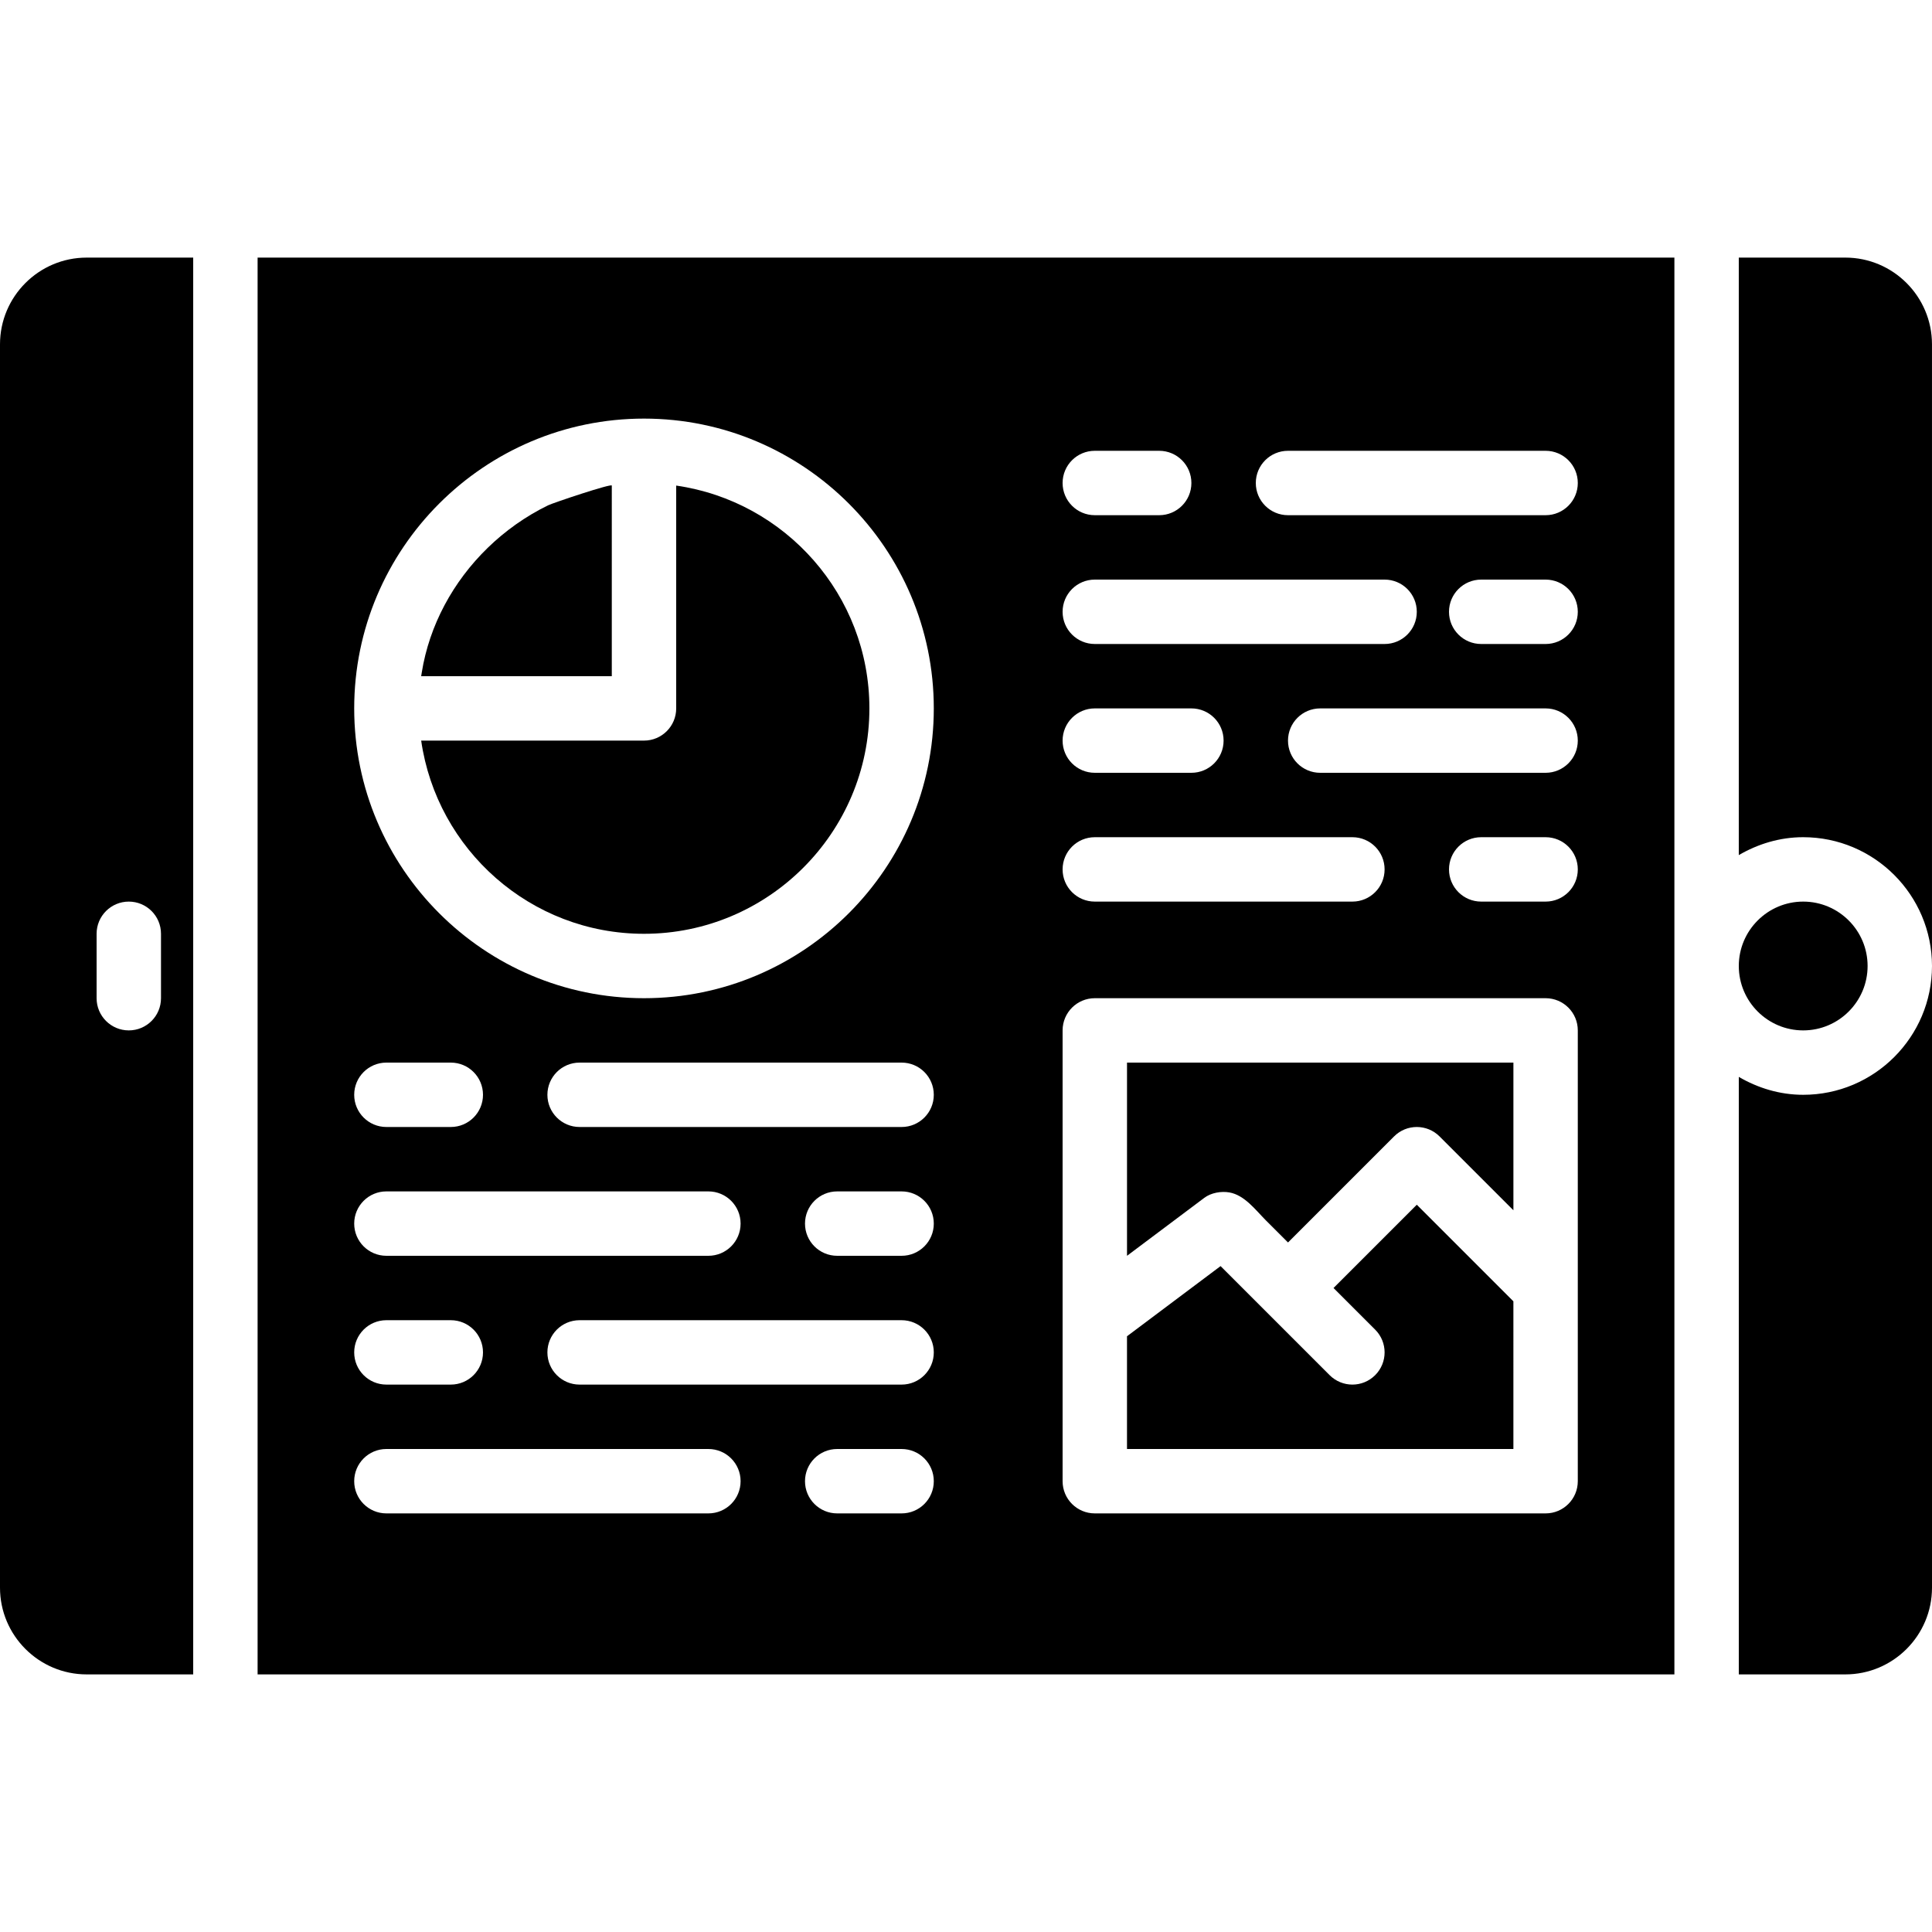 <?xml version="1.0" encoding="iso-8859-1"?>
<!-- Generator: Adobe Illustrator 19.0.0, SVG Export Plug-In . SVG Version: 6.00 Build 0)  -->
<svg xmlns="http://www.w3.org/2000/svg" xmlns:xlink="http://www.w3.org/1999/xlink" version="1.1" id="Capa_1" x="0px" y="0px" viewBox="0 0 503.607 503.607" style="enable-background:new 0 0 503.607 503.607;" xml:space="preserve">
<g>
	<g>
		<g>
			<path d="M159.475,126.573c0-0.621-15.226,4.474-16.644,5.162c-5.8,2.837-11.13,6.614-15.746,11.113     c-8.956,8.721-15.167,20.094-17.148,32.466c-0.059,0.311-0.109,0.629-0.151,0.948h49.689V126.573z"/>
			<path d="M320.473,310.828c3.953,0.705,6.79,4.558,9.485,7.269c1.93,1.922,3.853,3.844,5.783,5.775l27.64-27.64     c3.273-3.282,8.586-3.282,11.868,0l19.246,19.246v-38.492H293.774v50.361l20.144-15.108     C315.689,310.903,318.333,310.45,320.473,310.828z"/>
			<path d="M394.492,339.213l-25.18-25.18l-21.706,21.705l10.853,10.853c3.282,3.282,3.282,8.586,0,11.868     c-1.637,1.637-3.785,2.459-5.934,2.459c-2.149,0-4.297-0.823-5.934-2.459l-28.429-28.429L293.77,348.32v29.385h100.721V339.213z"/>
			<path d="M67.148,436.459h369.311V67.148H67.148V436.459z M235.016,394.492h-16.787c-4.642,0-8.393-3.76-8.393-8.393     s3.752-8.393,8.393-8.393h16.787c4.642,0,8.393,3.76,8.393,8.393S239.658,394.492,235.016,394.492z M235.016,360.918h-83.934     c-4.642,0-8.393-3.76-8.393-8.393s3.752-8.393,8.393-8.393h83.934c4.642,0,8.393,3.76,8.393,8.393     S239.658,360.918,235.016,360.918z M235.016,327.344h-16.787c-4.642,0-8.393-3.76-8.393-8.393s3.752-8.393,8.393-8.393h16.787     c4.642,0,8.393,3.76,8.393,8.393S239.658,327.344,235.016,327.344z M235.016,293.77h-83.934c-4.642,0-8.393-3.76-8.393-8.393     s3.752-8.393,8.393-8.393h83.934c4.642,0,8.393,3.76,8.393,8.393S239.658,293.77,235.016,293.77z M402.885,201.443h-58.754     c-4.642,0-8.393-3.76-8.393-8.393s3.752-8.393,8.393-8.393h58.754c4.642,0,8.393,3.76,8.393,8.393     S407.527,201.443,402.885,201.443z M411.279,226.623c0,4.633-3.752,8.393-8.393,8.393h-16.787c-4.642,0-8.393-3.76-8.393-8.393     s3.752-8.393,8.393-8.393h16.787C407.527,218.23,411.279,221.99,411.279,226.623z M402.885,167.869h-16.787     c-4.642,0-8.393-3.76-8.393-8.393s3.752-8.393,8.393-8.393h16.787c4.642,0,8.393,3.76,8.393,8.393     S407.527,167.869,402.885,167.869z M335.738,117.508h67.148c4.642,0,8.393,3.76,8.393,8.393s-3.752,8.393-8.393,8.393h-67.148     c-4.642,0-8.393-3.76-8.393-8.393S331.096,117.508,335.738,117.508z M285.377,117.508h16.787c4.642,0,8.393,3.76,8.393,8.393     s-3.752,8.393-8.393,8.393h-16.787c-4.642,0-8.393-3.76-8.393-8.393S280.735,117.508,285.377,117.508z M285.377,151.082h75.541     c4.642,0,8.393,3.76,8.393,8.393s-3.752,8.393-8.393,8.393h-75.541c-4.642,0-8.393-3.76-8.393-8.393     S280.735,151.082,285.377,151.082z M285.377,184.656h25.18c4.642,0,8.393,3.76,8.393,8.393s-3.752,8.393-8.393,8.393h-25.18     c-4.642,0-8.393-3.76-8.393-8.393S280.735,184.656,285.377,184.656z M285.377,218.23h67.148c4.642,0,8.393,3.76,8.393,8.393     s-3.752,8.393-8.393,8.393h-67.148c-4.642,0-8.393-3.76-8.393-8.393S280.735,218.23,285.377,218.23z M276.984,268.59     c0-4.633,3.752-8.393,8.393-8.393h117.508c4.642,0,8.393,3.76,8.393,8.393v117.508c0,4.633-3.752,8.393-8.393,8.393H285.377     c-4.642,0-8.393-3.76-8.393-8.393V268.59z M167.869,109.115c41.657,0,75.541,33.893,75.541,75.541s-33.884,75.541-75.541,75.541     c-41.657,0-75.541-33.893-75.541-75.541S126.212,109.115,167.869,109.115z M100.721,276.984h16.787     c4.642,0,8.393,3.76,8.393,8.393s-3.752,8.393-8.393,8.393h-16.787c-4.642,0-8.393-3.76-8.393-8.393     S96.08,276.984,100.721,276.984z M100.721,310.557h83.934c4.642,0,8.393,3.76,8.393,8.393s-3.752,8.393-8.393,8.393h-83.934     c-4.642,0-8.393-3.76-8.393-8.393S96.08,310.557,100.721,310.557z M100.721,344.131h16.787c4.642,0,8.393,3.76,8.393,8.393     s-3.752,8.393-8.393,8.393h-16.787c-4.642,0-8.393-3.76-8.393-8.393S96.08,344.131,100.721,344.131z M100.721,377.705h83.934     c4.642,0,8.393,3.76,8.393,8.393s-3.752,8.393-8.393,8.393h-83.934c-4.642,0-8.393-3.76-8.393-8.393     S96.08,377.705,100.721,377.705z"/>
			<path d="M167.869,243.41c32.39,0,58.754-26.355,58.754-58.754c0-29.545-21.932-53.987-50.361-58.083v58.083     c0,4.633-3.752,8.393-8.393,8.393h-58.083C113.874,221.478,138.324,243.41,167.869,243.41z"/>
			<path d="M470.033,285.377c-6.136,0-11.826-1.779-16.787-4.667v155.749h27.766c12.456,0,22.595-10.139,22.595-22.604V251.803     C503.607,270.319,488.549,285.377,470.033,285.377z"/>
			<path d="M503.603,251.803V89.751c0-12.464-10.139-22.604-22.595-22.604h-27.766v155.749c4.961-2.887,10.651-4.667,16.787-4.667     C488.545,218.23,503.603,233.287,503.603,251.803z"/>
			<path d="M453.246,251.803c0,9.258,7.529,16.787,16.787,16.787s16.787-7.529,16.787-16.787c0-9.258-7.529-16.787-16.787-16.787     S453.246,242.545,453.246,251.803z"/>
			<path d="M0,89.751v324.104c0,12.464,10.139,22.604,22.595,22.604h27.766V67.148H22.595C10.139,67.148,0,77.287,0,89.751z      M25.18,243.41c0-4.633,3.752-8.393,8.393-8.393c4.642,0,8.393,3.76,8.393,8.393v16.787c0,4.633-3.752,8.393-8.393,8.393     c-4.642,0-8.393-3.76-8.393-8.393V243.41z"/>
		</g>
	</g>
</g>
<g>
</g>
<g>
</g>
<g>
</g>
<g>
</g>
<g>
</g>
<g>
</g>
<g>
</g>
<g>
</g>
<g>
</g>
<g>
</g>
<g>
</g>
<g>
</g>
<g>
</g>
<g>
</g>
<g>
</g>
</svg>
